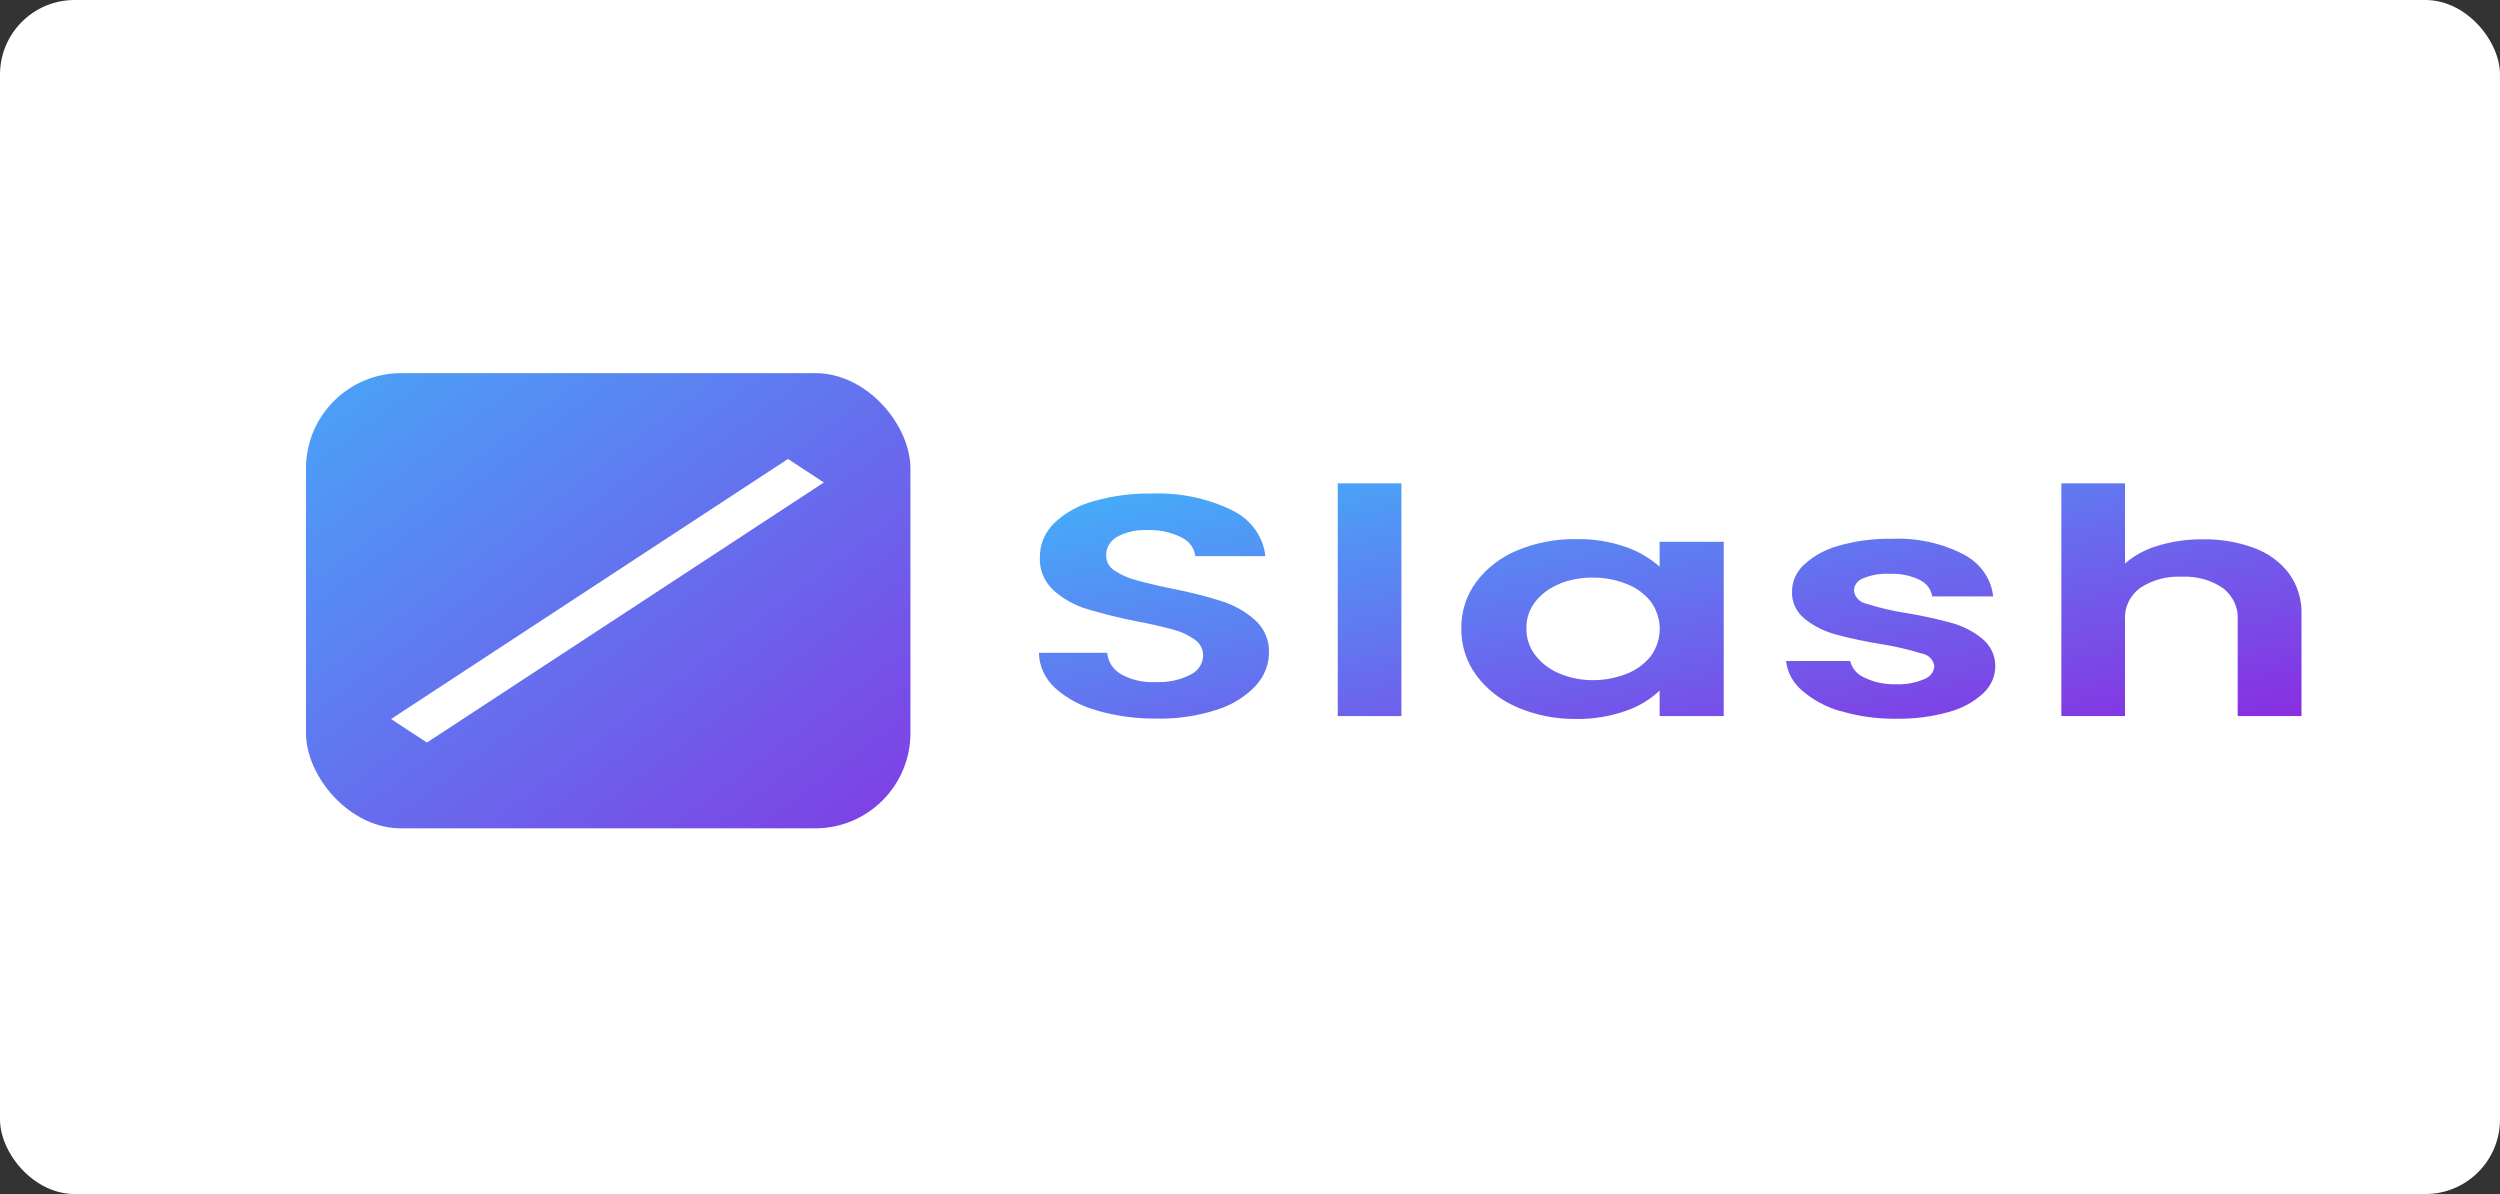 <?xml version="1.0" encoding="UTF-8"?><svg id="_レイヤー_2" xmlns="http://www.w3.org/2000/svg" xmlns:xlink="http://www.w3.org/1999/xlink" viewBox="0 0 335 160"><rect x="0" y="0" width="335" height="160" fill="#333333" stroke="none"/><defs><style>.cls-1{fill:#fff;}.cls-2{fill:url(#_名称未設定グラデーション_3);}.cls-3{fill:url(#_名称未設定グラデーション_2);}</style><linearGradient id="_名称未設定グラデーション_3" x1="-619.61" y1="520.62" x2="-618.61" y2="519.62" gradientTransform="translate(50229.69 31807.92) scale(81 -61)" gradientUnits="userSpaceOnUse"><stop offset="0" stop-color="#49a4f8"/><stop offset="1" stop-color="#803de4"/></linearGradient><linearGradient id="_名称未設定グラデーション_2" x1="-623.2" y1="516.34" x2="-621.99" y2="515.15" gradientTransform="translate(91300.5 15161.99) scale(146.3 -29.24)" gradientUnits="userSpaceOnUse"><stop offset="0" stop-color="#3eb9fc"/><stop offset="1" stop-color="#8b2ae1"/></linearGradient></defs><g id="_レイヤー_1-2"><g id="_グループ_68956"><rect id="_長方形_2465" class="cls-1" width="335" height="160" rx="10" ry="10"/><g id="_グループ_5210"><g id="_グループ_67150"><g id="_グループ_67319"><rect id="_長方形_18018" class="cls-2" x="41" y="50" width="81" height="61" rx="12.77" ry="12.77"/><path id="_長方形_18019" class="cls-1" d="M105.59,61.5l4.81,3.15-53.19,34.85-4.81-3.15,53.19-34.85Z"/></g><path id="_パス_57689" class="cls-3" d="M246.64,95.3c-1.94-.55-3.72-1.51-5.21-2.81-1.19-1.02-1.94-2.42-2.1-3.92h8.59c.23,.98,.94,1.81,1.92,2.23,1.29,.63,2.73,.93,4.18,.89,1.31,.06,2.61-.17,3.81-.68,.78-.28,1.32-.95,1.37-1.73-.09-.85-.77-1.55-1.68-1.71-1.74-.53-3.52-.95-5.33-1.24-2.09-.33-4.15-.76-6.19-1.31-1.52-.41-2.93-1.11-4.14-2.07-1.17-.93-1.81-2.32-1.73-3.75,.02-1.33,.6-2.61,1.62-3.54,1.29-1.19,2.88-2.06,4.63-2.53,2.3-.66,4.7-.97,7.11-.93,3.35-.15,6.69,.57,9.63,2.09,2.23,1.15,3.72,3.26,3.96,5.63h-8.17c-.13-.95-.76-1.78-1.67-2.21-1.23-.6-2.61-.88-3.99-.82-1.22-.06-2.44,.14-3.57,.59-.73,.26-1.23,.91-1.25,1.64,.08,.88,.78,1.61,1.71,1.79,1.73,.55,3.5,.96,5.3,1.24,2.03,.33,4.05,.77,6.03,1.31,1.52,.41,2.92,1.12,4.11,2.09,1.16,.94,1.81,2.3,1.79,3.73,0,1.36-.59,2.66-1.62,3.62-1.29,1.19-2.88,2.05-4.63,2.51-2.28,.64-4.66,.94-7.04,.9-2.52,.03-5.03-.31-7.43-1.03h0Zm-43.23-.48c-2.23-.93-4.15-2.41-5.55-4.28-1.37-1.86-2.08-4.08-2.04-6.34-.04-2.24,.67-4.44,2.04-6.28,1.4-1.85,3.32-3.31,5.55-4.21,2.47-1.01,5.14-1.51,7.83-1.47,2.25-.04,4.5,.32,6.61,1.05,1.69,.59,3.24,1.49,4.54,2.65v-3.34h8.59v23.35h-8.59v-3.41c-1.28,1.21-2.83,2.14-4.54,2.72-2.13,.75-4.4,1.12-6.67,1.08-2.68,.03-5.33-.49-7.77-1.52h0Zm5.64-16.61c-1.29,.5-2.42,1.3-3.26,2.34-.84,1.05-1.28,2.33-1.25,3.64-.03,1.33,.41,2.62,1.25,3.69,.85,1.06,1.98,1.9,3.29,2.42,1.37,.56,2.86,.85,4.36,.84,1.53,.01,3.04-.27,4.45-.82,1.31-.49,2.44-1.31,3.29-2.36,1.63-2.22,1.63-5.15,0-7.38-.85-1.05-1.98-1.87-3.29-2.36-1.41-.55-2.92-.83-4.45-.82-1.51-.02-3,.25-4.39,.79h0Zm-62.06,16.98c-2.12-.56-4.06-1.6-5.64-3.03-1.34-1.24-2.11-2.92-2.13-4.68h9.14c.1,1.18,.79,2.24,1.86,2.87,1.39,.77,2.99,1.13,4.6,1.05,1.63,.08,3.25-.26,4.69-.98,1.04-.5,1.69-1.5,1.71-2.59,.01-.85-.42-1.65-1.16-2.15-.87-.61-1.85-1.06-2.89-1.33-1.57-.42-3.16-.78-4.78-1.08-2.28-.44-4.52-1-6.74-1.66-1.66-.51-3.18-1.36-4.45-2.48-1.27-1.17-1.94-2.78-1.86-4.45-.02-1.69,.65-3.32,1.89-4.55,1.46-1.41,3.29-2.43,5.3-2.97,2.53-.72,5.16-1.07,7.8-1.03,3.71-.14,7.4,.62,10.69,2.21,2.55,1.2,4.26,3.53,4.54,6.18h-9.39c-.12-1.08-.82-2.02-1.86-2.51-1.41-.71-3-1.05-4.6-.98-1.39-.06-2.78,.24-3.99,.89-.97,.53-1.54,1.52-1.49,2.57,0,.79,.42,1.53,1.13,1.97,.85,.57,1.8,.99,2.8,1.26,1.12,.32,2.69,.7,4.72,1.12,2.29,.44,4.55,1,6.76,1.69,1.68,.53,3.22,1.39,4.51,2.53,1.28,1.16,1.97,2.77,1.89,4.43-.01,1.61-.64,3.16-1.76,4.38-1.39,1.48-3.18,2.59-5.18,3.22-2.6,.85-5.35,1.26-8.1,1.2-2.71,.03-5.42-.34-8.01-1.08h0Zm152.86,.76v-12.89c.11-1.65-.64-3.24-2.01-4.28-1.59-1.07-3.53-1.6-5.48-1.5-1.99-.1-3.95,.43-5.58,1.5-1.38,1.03-2.14,2.63-2.03,4.28v12.89h-8.53v-31.18h8.53v10.75c1.25-1.1,2.75-1.91,4.39-2.39,1.97-.6,4.03-.89,6.09-.86,2.33-.04,4.65,.36,6.82,1.16,1.88,.69,3.51,1.87,4.67,3.41,1.15,1.6,1.73,3.49,1.68,5.42v13.69h-8.55Zm-120.59,0v-31.18h8.53v31.18h-8.53Z"/></g></g></g></g></svg>